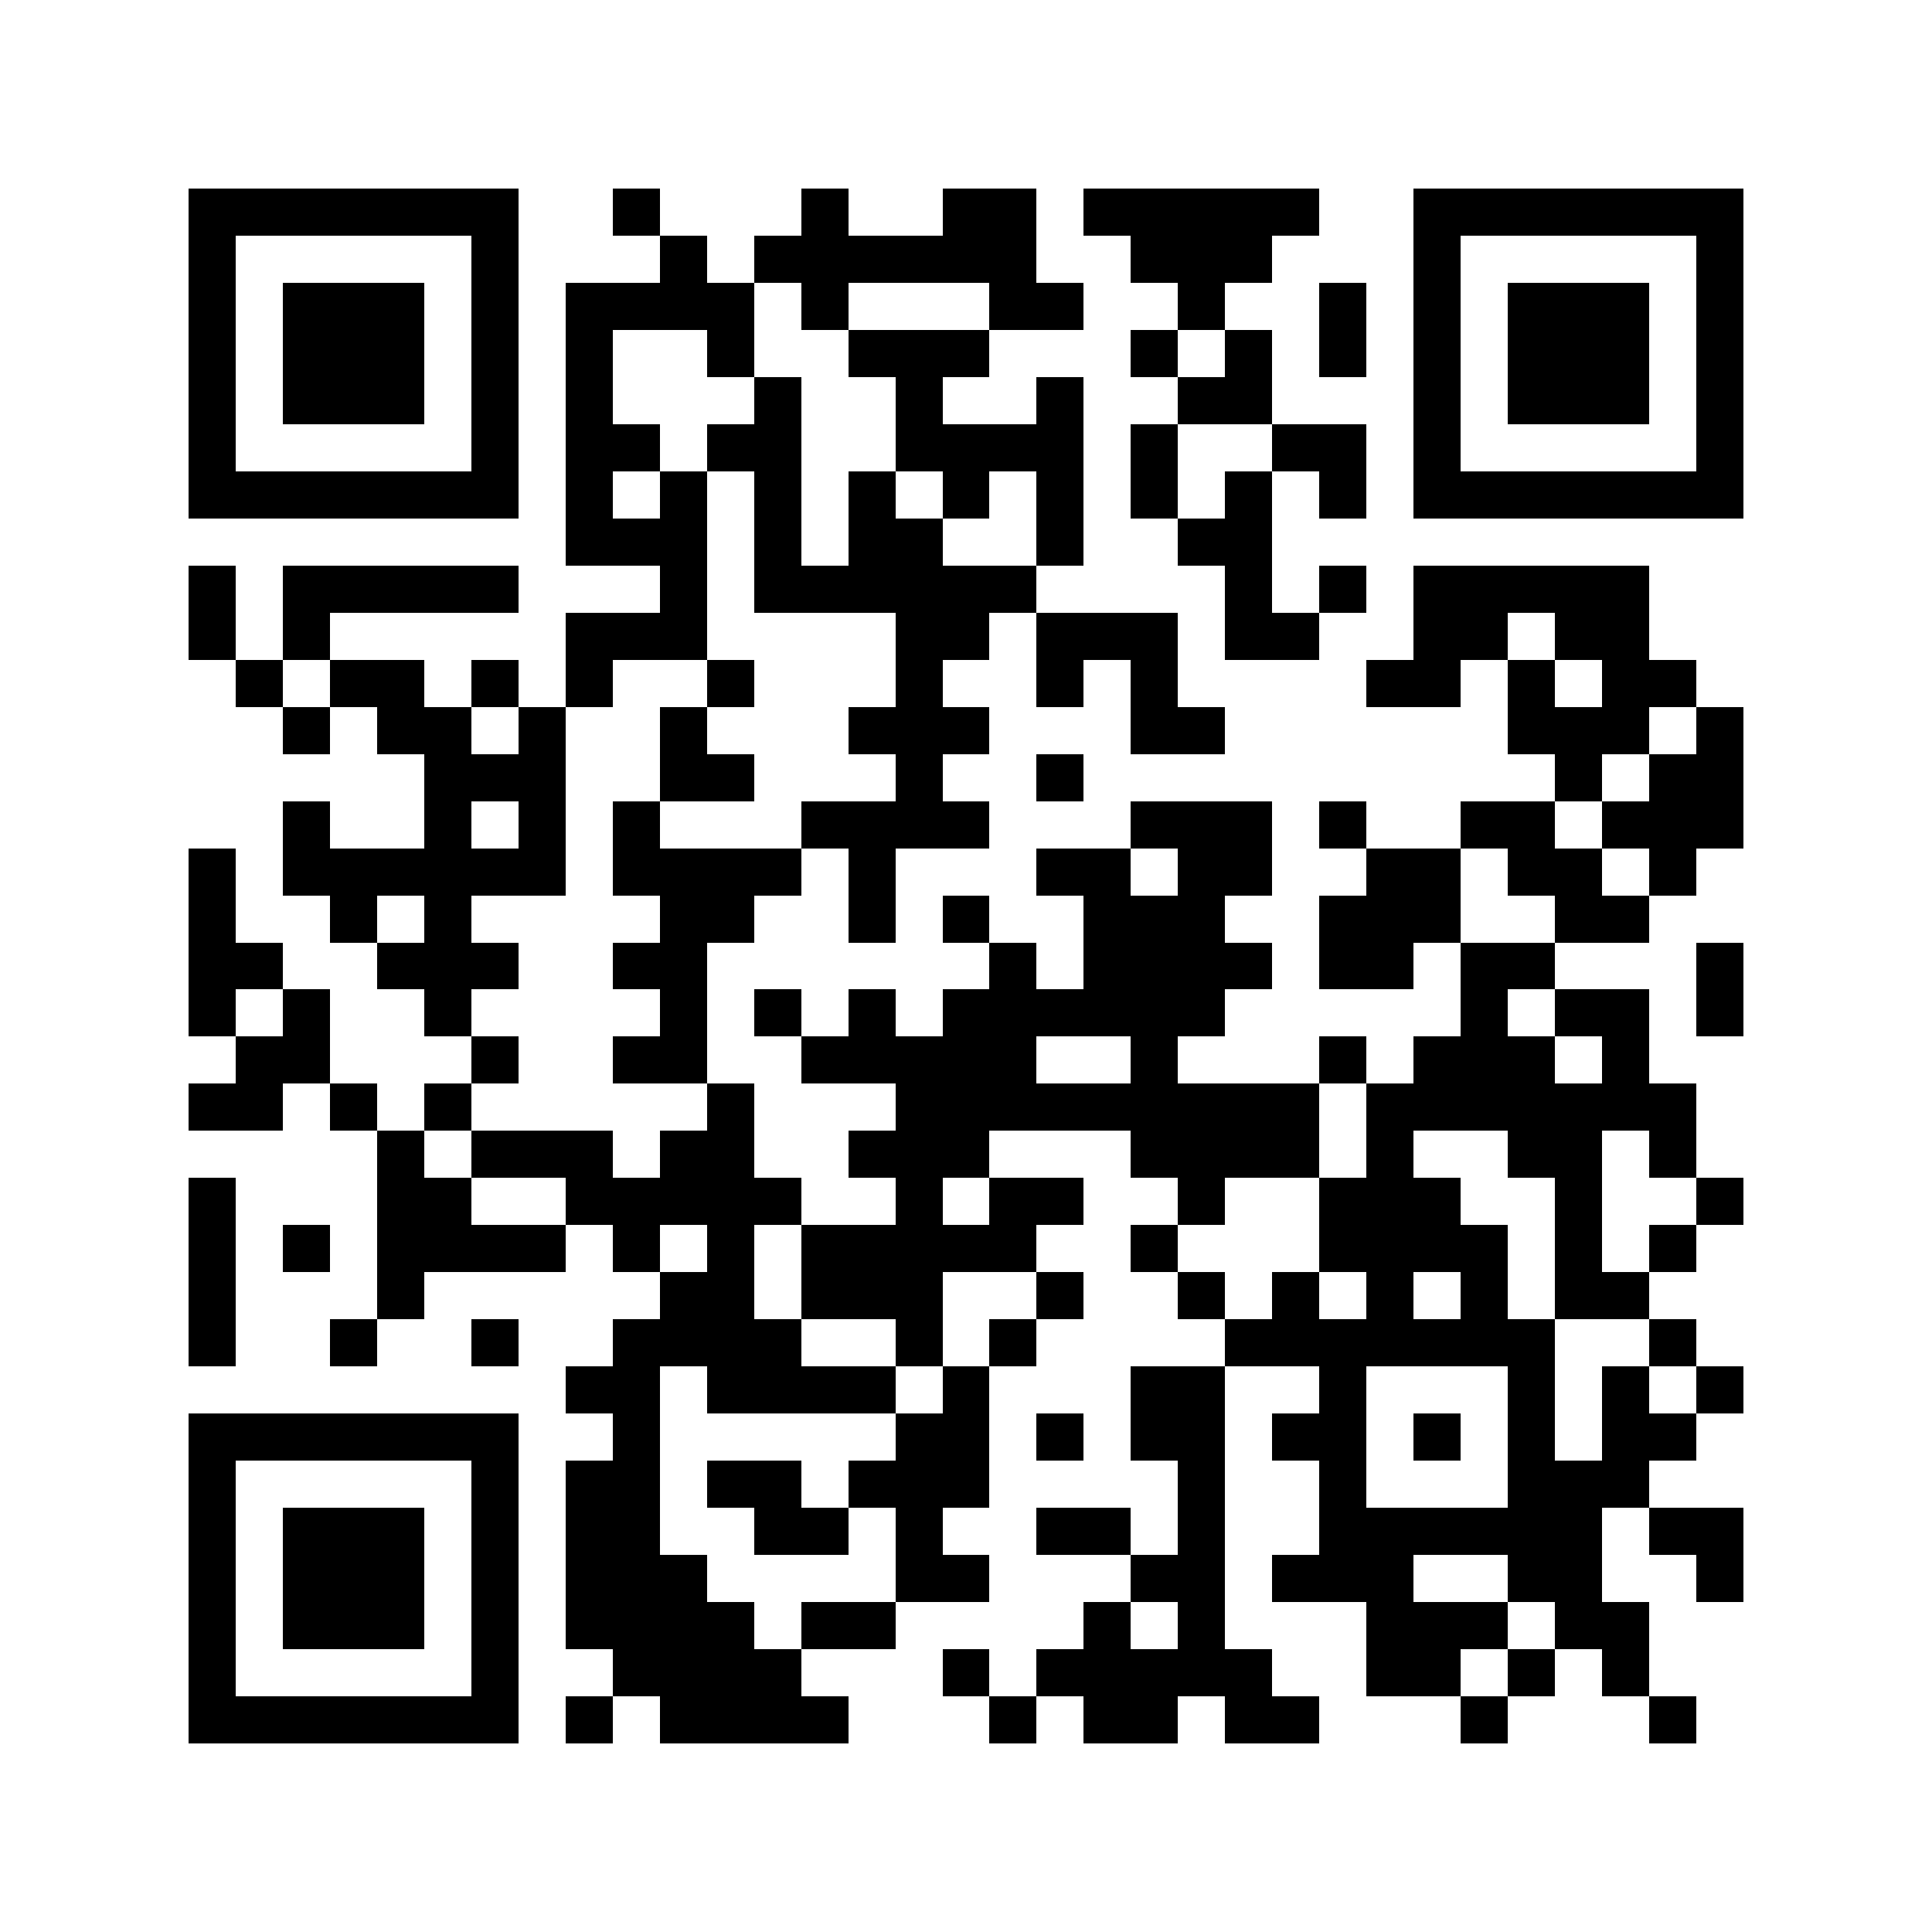 <?xml version="1.0" encoding="utf-8"?><!DOCTYPE svg PUBLIC "-//W3C//DTD SVG 1.1//EN" "http://www.w3.org/Graphics/SVG/1.1/DTD/svg11.dtd"><svg xmlns="http://www.w3.org/2000/svg" viewBox="0 0 41 41" shape-rendering="crispEdges"><path fill="#ffffff" d="M0 0h41v41H0z"/><path stroke="#000000" d="M4 4.5h7m2 0h1m3 0h1m2 0h2m1 0h5m2 0h7M4 5.5h1m5 0h1m3 0h1m1 0h6m2 0h3m3 0h1m5 0h1M4 6.5h1m1 0h3m1 0h1m1 0h4m1 0h1m3 0h2m2 0h1m2 0h1m1 0h1m1 0h3m1 0h1M4 7.5h1m1 0h3m1 0h1m1 0h1m2 0h1m2 0h3m3 0h1m1 0h1m1 0h1m1 0h1m1 0h3m1 0h1M4 8.5h1m1 0h3m1 0h1m1 0h1m3 0h1m2 0h1m2 0h1m2 0h2m3 0h1m1 0h3m1 0h1M4 9.5h1m5 0h1m1 0h2m1 0h2m2 0h4m1 0h1m2 0h2m1 0h1m5 0h1M4 10.5h7m1 0h1m1 0h1m1 0h1m1 0h1m1 0h1m1 0h1m1 0h1m1 0h1m1 0h1m1 0h7M12 11.5h3m1 0h1m1 0h2m2 0h1m2 0h2M4 12.5h1m1 0h5m3 0h1m1 0h6m4 0h1m1 0h1m1 0h5M4 13.5h1m1 0h1m5 0h3m4 0h2m1 0h3m1 0h2m2 0h2m1 0h2M5 14.5h1m1 0h2m1 0h1m1 0h1m2 0h1m3 0h1m2 0h1m1 0h1m4 0h2m1 0h1m1 0h2M6 15.5h1m1 0h2m1 0h1m2 0h1m3 0h3m3 0h2m6 0h3m1 0h1M9 16.5h3m2 0h2m3 0h1m2 0h1m10 0h1m1 0h2M6 17.5h1m2 0h1m1 0h1m1 0h1m3 0h4m3 0h3m1 0h1m2 0h2m1 0h3M4 18.5h1m1 0h6m1 0h4m1 0h1m3 0h2m1 0h2m2 0h2m1 0h2m1 0h1M4 19.5h1m2 0h1m1 0h1m4 0h2m2 0h1m1 0h1m2 0h3m2 0h3m2 0h2M4 20.5h2m2 0h3m2 0h2m6 0h1m1 0h4m1 0h2m1 0h2m3 0h1M4 21.5h1m1 0h1m2 0h1m4 0h1m1 0h1m1 0h1m1 0h6m5 0h1m1 0h2m1 0h1M5 22.5h2m3 0h1m2 0h2m2 0h5m2 0h1m3 0h1m1 0h3m1 0h1M4 23.5h2m1 0h1m1 0h1m5 0h1m3 0h9m1 0h7M8 24.5h1m1 0h3m1 0h2m2 0h3m3 0h4m1 0h1m2 0h2m1 0h1M4 25.5h1m3 0h2m2 0h5m2 0h1m1 0h2m2 0h1m2 0h3m2 0h1m2 0h1M4 26.5h1m1 0h1m1 0h4m1 0h1m1 0h1m1 0h5m2 0h1m3 0h4m1 0h1m1 0h1M4 27.5h1m3 0h1m5 0h2m1 0h3m2 0h1m2 0h1m1 0h1m1 0h1m1 0h1m1 0h2M4 28.5h1m2 0h1m2 0h1m2 0h4m2 0h1m1 0h1m4 0h7m2 0h1M12 29.5h2m1 0h4m1 0h1m3 0h2m2 0h1m3 0h1m1 0h1m1 0h1M4 30.5h7m2 0h1m5 0h2m1 0h1m1 0h2m1 0h2m1 0h1m1 0h1m1 0h2M4 31.5h1m5 0h1m1 0h2m1 0h2m1 0h3m4 0h1m2 0h1m3 0h3M4 32.5h1m1 0h3m1 0h1m1 0h2m2 0h2m1 0h1m2 0h2m1 0h1m2 0h6m1 0h2M4 33.5h1m1 0h3m1 0h1m1 0h3m4 0h2m3 0h2m1 0h3m2 0h2m2 0h1M4 34.5h1m1 0h3m1 0h1m1 0h4m1 0h2m4 0h1m1 0h1m3 0h3m1 0h2M4 35.5h1m5 0h1m2 0h4m3 0h1m1 0h5m2 0h2m1 0h1m1 0h1M4 36.5h7m1 0h1m1 0h4m3 0h1m1 0h2m1 0h2m3 0h1m3 0h1"/></svg>
